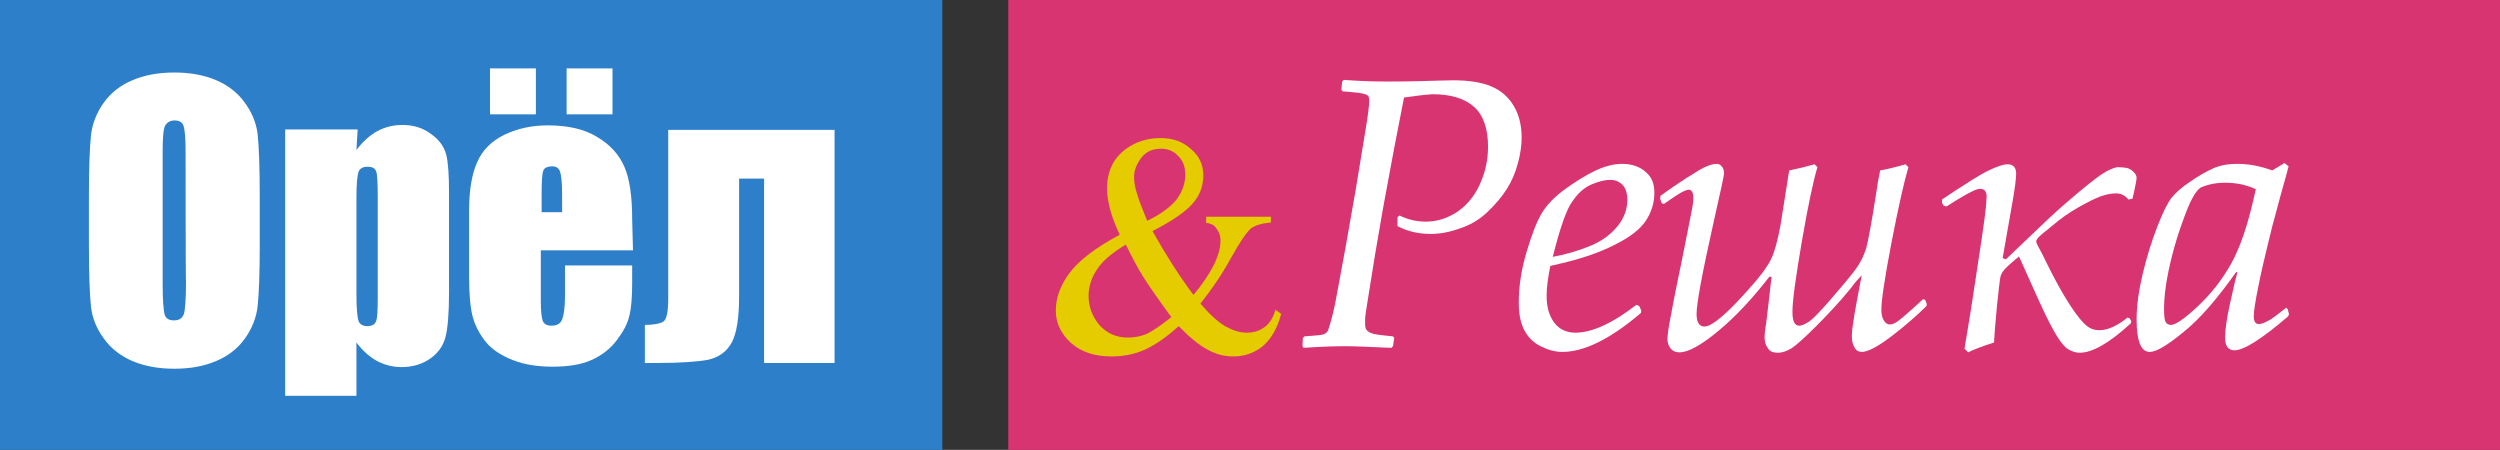 <?xml version="1.0" encoding="utf-8"?>
<!-- Generator: Adobe Illustrator 18.0.0, SVG Export Plug-In . SVG Version: 6.00 Build 0)  -->
<!DOCTYPE svg PUBLIC "-//W3C//DTD SVG 1.1//EN" "http://www.w3.org/Graphics/SVG/1.1/DTD/svg11.dtd">
<svg version="1.1" id="Layer_0_xA0_Image_1_" xmlns="http://www.w3.org/2000/svg" xmlns:xlink="http://www.w3.org/1999/xlink"
	 x="0px" y="0px" viewBox="-76.7 -33 610.2 109.8" enable-background="new -76.7 -33 610.2 109.8" xml:space="preserve">
<rect x="-76.7" y="-33" width="610.2" height="109.8" fill="#333333" stroke="none"/>
<g id="Layer_3">
	<rect x="-76.7" y="-33" fill="#2D7FC9" width="230" height="109.8"/>
</g>
<g id="Layer_3_copy">
	<rect x="169.4" y="-33" fill="#D93472" width="364.2" height="109.8"/>
</g>
<g>
	<path fill="#FFFFFF" d="M-13.3,26.8c0,7-0.2,11.9-0.5,14.8c-0.3,2.9-1.4,5.6-3.1,8c-1.7,2.4-4.1,4.3-7,5.5c-3,1.3-6.4,1.9-10.3,1.9
		c-3.7,0-7.1-0.6-10-1.8s-5.4-3.1-7.1-5.5c-1.8-2.4-2.9-5.1-3.2-7.9c-0.3-2.8-0.5-7.9-0.5-15V14.9c0-7,0.2-11.9,0.5-14.8
		c0.3-2.9,1.4-5.6,3.1-8c1.7-2.4,4.1-4.3,7-5.5c3-1.3,6.4-1.9,10.3-1.9c3.7,0,7.1,0.6,10,1.8s5.4,3.1,7.1,5.5
		c1.8,2.4,2.9,5.1,3.2,7.9c0.3,2.8,0.5,7.9,0.5,15V26.8z M-31.4,3.9c0-3.2-0.2-5.3-0.5-6.2c-0.3-0.9-1.1-1.3-2.2-1.3
		c-1,0-1.7,0.4-2.2,1.1C-36.8-1.8-37,0.4-37,3.9v32.4c0,4,0.2,6.5,0.5,7.5c0.3,1,1.1,1.4,2.3,1.4c1.2,0,2-0.5,2.4-1.6
		c0.3-1.1,0.5-3.7,0.5-7.8C-31.4,35.9-31.4,3.9-31.4,3.9z"/>
	<path fill="#FFFFFF" d="M10.6-1.4l-0.3,5c1.5-2,3.3-3.6,5.1-4.6c1.9-1,3.9-1.5,6.1-1.5c2.7,0,5,0.7,7,2.2c2,1.4,3.2,3.1,3.7,5
		c0.5,1.9,0.7,5.1,0.7,9.6v24c0,5.2-0.3,8.9-0.9,11.1c-0.6,2.2-1.9,3.9-3.8,5.2c-1.9,1.3-4.2,2-6.9,2c-2.1,0-4.1-0.5-6-1.5
		c-1.8-1-3.5-2.5-5-4.5v13H-7.1v-65H10.6z M15.5,15.2c0-3.5-0.1-5.7-0.4-6.4c-0.3-0.8-1-1.1-2.1-1.1c-1.1,0-1.9,0.4-2.2,1.3
		c-0.3,0.9-0.5,2.9-0.5,6.2v23.6c0,3.4,0.2,5.6,0.5,6.5c0.3,0.9,1.1,1.3,2.2,1.3c1.1,0,1.8-0.4,2.1-1.2c0.3-0.8,0.4-2.7,0.4-5.7
		L15.5,15.2L15.5,15.2z"/>
	<path fill="#FFFFFF" d="M77.8,28.1H55.3v12.3c0,2.6,0.2,4.2,0.5,5c0.4,0.8,1.1,1.1,2.1,1.1c1.3,0,2.2-0.5,2.6-1.5
		c0.4-1,0.7-2.9,0.7-5.7v-7.5h16.4V36c0,3.5-0.2,6.2-0.7,8.1c-0.4,1.9-1.5,3.9-3.1,6s-3.7,3.7-6.2,4.8c-2.5,1.1-5.6,1.6-9.4,1.6
		c-3.7,0-6.9-0.5-9.7-1.6c-2.8-1.1-5-2.5-6.6-4.4c-1.5-1.9-2.6-3.9-3.2-6.1c-0.6-2.2-0.9-5.5-0.9-9.7V18.3c0-5,0.7-8.9,2-11.8
		c1.3-2.9,3.5-5.1,6.6-6.6c3.1-1.5,6.6-2.3,10.6-2.3c4.9,0,8.9,0.9,12,2.8c3.2,1.9,5.4,4.3,6.7,7.3s1.9,7.3,1.9,12.8L77.8,28.1
		L77.8,28.1z M54.1-16.3v11.2H42.9v-11.2H54.1z M60.5,18.8v-4.2c0-3-0.2-4.8-0.5-5.7c-0.3-0.9-1-1.3-1.9-1.3c-1.2,0-2,0.4-2.2,1.1
		c-0.3,0.7-0.4,2.7-0.4,5.9v4.2H60.5z M72.8-16.3v11.2H61.6v-11.2H72.8z"/>
	<path fill="#FFFFFF" d="M109.8,55.6v-45h-6.1v28.8c0,5.2-0.6,9-1.8,11.2c-1.2,2.2-3.1,3.6-5.7,4.2c-2.6,0.5-6.8,0.8-12.7,0.8h-2.8
		v-9.3c2.2,0,3.7-0.3,4.5-0.8c0.8-0.5,1.2-2.4,1.2-5.6V-1.3H127v56.9H109.8z"/>
</g>
<g>
	<path fill="#E5CC00" d="M217.7,19.9h15.8v1.4c-2.2,0.2-3.8,0.7-4.8,1.4c-1,0.8-2.7,3.2-4.9,7.2c-2.2,4-4.7,7.7-7.5,11.2
		c2.2,2.6,4.2,4.4,6,5.5c1.8,1,3.5,1.6,5.3,1.6c1.8,0,3.2-0.5,4.4-1.4c1.2-0.9,2.1-2.3,2.6-4.2l1.4,1c-0.9,3.5-2.4,6.1-4.5,7.9
		c-2.1,1.7-4.5,2.5-7.2,2.5c-2.1,0-4.2-0.5-6.3-1.7c-2.1-1.1-4.4-3-7-5.7c-3.1,2.8-5.9,4.7-8.4,5.8c-2.5,1.1-5.2,1.6-8,1.6
		c-4.2,0-7.4-1.1-9.9-3.3c-2.4-2.2-3.7-4.8-3.7-7.9c0-3.1,1.1-6.1,3.3-9.1c2.2-3,6.3-6.2,12.3-9.4c-1.2-2.6-2-4.8-2.4-6.4
		c-0.4-1.7-0.7-3.3-0.7-4.8c0-4.3,1.6-7.6,4.7-9.8c2.5-1.8,5.3-2.6,8.4-2.6c3,0,5.4,0.9,7.3,2.6C216,5,217,7.2,217,9.8
		c0,2.7-0.9,5-2.7,7c-1.8,2-5,4.2-9.7,6.6c3.2,5.7,6.5,10.9,10,15.6c4.4-5.3,6.6-9.7,6.6-13.3c0-1.2-0.4-2.2-1.1-3.1
		c-0.5-0.7-1.3-1.1-2.4-1.2L217.7,19.9L217.7,19.9z M209.2,44.4c-3.3-4.5-5.6-7.8-6.9-9.9c-1.3-2.1-2.7-4.7-4.2-7.8
		c-3,1.8-5.3,3.6-6.8,5.7c-1.5,2.1-2.3,4.4-2.3,6.8c0,2.7,0.9,5,2.6,7.1c1.8,2,4.1,3.1,7,3.1c1.6,0,3.1-0.3,4.6-0.9
		C204.6,47.8,206.6,46.5,209.2,44.4z M203.3,20.9c3.1-1.5,5.5-3.2,7-5c1.5-1.9,2.3-4,2.3-6.3c0-1.8-0.5-3.3-1.7-4.5
		c-1.1-1.2-2.5-1.8-4.2-1.8c-2.2,0-3.8,0.8-4.9,2.3c-1.1,1.5-1.7,3-1.7,4.5c0,1.2,0.2,2.6,0.7,4.1C201.2,15.7,202.1,17.9,203.3,20.9
		z"/>
</g>
<g id="Layer_2">
	<g>
		<path fill="#FFFFFF" d="M266-9.2l-2.3,11.8l-2.4,12.9c-0.8,4.2-1.5,8.8-2.4,13.8l-1.8,11.2c-0.4,2.4-0.6,3.8-0.6,4.4
			c0,0.5,0,0.9,0,1.1c0,0.7,0.1,1.3,0.4,1.6c0.3,0.3,0.8,0.7,1.7,0.9c0.9,0.2,2.4,0.4,4.7,0.6l0.3,0.4l-0.3,2l-0.4,0.4
			c-5-0.2-8.7-0.4-11-0.4c-2.7,0-6.2,0.1-10.4,0.4l-0.3-0.4l0.1-2l0.4-0.4c2.6-0.2,4-0.3,4.3-0.4c0.3-0.1,0.6-0.2,0.8-0.3
			c0.2-0.1,0.3-0.3,0.4-0.4c0.2-0.2,0.3-0.5,0.4-0.8c0.4-1.2,1-3.3,1.6-6.2l2.5-13.5l2.5-14.2l2.3-14c0.7-4.1,1-6.7,1-7.7
			c0-0.6-0.1-1.1-0.4-1.3c-0.3-0.3-1.2-0.5-2.6-0.7c-1.4-0.1-2.6-0.2-3.5-0.3l-0.3-0.4l0.2-2l0.4-0.4c2.7,0.2,6.1,0.4,10.1,0.4
			c2.9,0,5.8,0,8.8-0.1c3.9-0.1,6.5-0.2,7.8-0.2c3.8,0,7,0.5,9.3,1.5c2.4,1,4.2,2.6,5.5,4.8c1.3,2.2,1.9,4.8,1.9,7.7
			c0,1.9-0.3,4-0.9,6.2c-0.6,2.3-1.5,4.4-2.7,6.3c-1.2,1.9-2.8,3.8-4.8,5.7s-4.3,3.2-6.8,4c-2.5,0.9-4.8,1.3-7,1.3
			c-3.2,0-5.8-0.7-8.1-1.9V20l0.5-0.4c2,1,4.2,1.5,6.4,1.5c2.7,0,5.3-0.8,7.7-2.4c2.3-1.6,4.2-3.8,5.5-6.7s2-5.9,2-9.2
			c0-4.5-1.2-7.8-3.5-9.8c-2.3-2-5.7-3-10-3C271.2-9.9,268.8-9.6,266-9.2z"/>
		<path fill="#FFFFFF" d="M323.4,41.7l0.5,1.1l-0.1,0.6c-7.5,6.4-13.9,9.5-19.2,9.5c-1.7,0-3.5-0.5-5.3-1.4c-1.8-0.9-3.1-2.3-4-4
			c-0.9-1.8-1.3-4-1.3-6.7c0-3.8,0.6-7.9,1.9-12.3c1.3-4.3,2.5-7.5,3.8-9.6c1.3-2.1,3.2-4,5.7-5.8c2.5-1.8,4.9-3.3,7.2-4.4
			c2.3-1.1,4.5-1.7,6.6-1.7c2.3,0,4.2,0.6,5.7,1.9c1.5,1.2,2.2,2.9,2.2,5.1c0,2.5-0.7,4.8-2.1,6.9c-1.4,2.1-4,4.1-7.7,5.9
			c-3.7,1.9-8.2,3.4-13.4,4.6l-2.2,0.5c-0.6,3-0.9,5.4-0.9,7.3c0,2.7,0.6,4.9,1.9,6.6c1.2,1.6,3,2.4,5.1,2.4c4.1,0,9.1-2.3,14.9-6.8
			L323.4,41.7z M302.3,29.7c3.2-0.6,6.3-1.5,9.2-2.7c2.9-1.2,5.1-2.9,6.7-4.9s2.3-4.2,2.3-6.3c0-1.6-0.4-2.9-1.2-3.7
			c-0.8-0.8-1.8-1.2-3-1.2c-1.3,0-2.8,0.4-4.5,1.1c-1.7,0.7-3.3,2.1-4.6,4C305.7,17.9,304.1,22.5,302.3,29.7z"/>
		<path fill="#FFFFFF" d="M377.5,34.4c-0.5,0.5-1.4,1.5-2.5,3c-2.6,3.2-5.4,6.2-8.3,9.1c-2.9,2.9-4.9,4.7-6.1,5.5
			c-1.2,0.7-2.3,1.1-3.3,1.1c-1.2,0-2-0.3-2.5-1.1c-0.5-0.7-0.8-1.5-0.8-2.6c0-0.8,0.1-2,0.4-3.6c0.1-0.6,0.5-4.4,1.3-11.2l-0.5-0.1
			c-4.1,5.3-8.2,9.7-12.4,13.2c-4.2,3.5-7.4,5.3-9.6,5.3c-0.9,0-1.6-0.3-2.1-0.9c-0.5-0.6-0.8-1.4-0.8-2.3c0-0.9,0.2-2.5,0.6-4.6
			c0.4-2.2,1.3-7,2.9-14.6l2.4-12.1c0.3-1.4,0.4-2.5,0.4-3.3c0-1.2-0.4-1.9-1.1-1.9c-0.4,0-0.9,0.2-1.5,0.5c-0.6,0.3-2.2,1.3-4.6,3
			l-0.5-0.2l-0.4-1.1l0.1-0.7c3-2.2,5.7-4,8.2-5.5C339,7.8,341,7,342.3,7c0.5,0,1,0.2,1.3,0.7c0.4,0.4,0.5,1,0.5,1.7
			c0,0.5-0.9,4.5-2.6,12.1c-2.7,12.1-4.1,19.5-4.1,22.2c0,2,0.7,3,1.9,3c0.6,0,1.3-0.3,2.1-0.8c1.9-1.2,4.6-3.7,8-7.5
			c3.2-3.5,5.3-6.2,6.3-8.4c0.8-1.7,1.5-4.4,2.2-8.1l2.1-13.3c2-0.4,4.1-0.9,6.2-1.5l0.7,0.7c-1,3.3-2.3,9.4-3.8,18.1
			c-1.5,8.8-2.3,14.5-2.3,17.2c0,2.3,0.5,3.4,1.7,3.4c0.5,0,1.2-0.3,2.2-0.9c1-0.6,2.8-2.5,5.5-5.6c2.7-3.1,4.6-5.4,5.9-7.1
			c1.2-1.6,2.1-3.4,2.7-5.3c0.5-1.9,1.3-6.1,2.3-12.6c0.4-2.8,0.8-5,1.1-6.4c1.7-0.3,3.8-0.8,6.2-1.5l0.7,0.7
			c-1,3.4-2.4,9.5-4.1,18.3c-1.7,8.8-2.5,14.3-2.5,16.5c0,1.1,0.2,2,0.6,2.6c0.4,0.7,0.9,1,1.5,1s1.3-0.3,2.2-1s2.9-2.4,5.9-5.2
			l0.5,0.2l0.4,1l-0.1,0.5c-2.1,2.1-4.8,4.5-8.3,7.2c-3.5,2.7-6,4-7.5,4c-0.7,0-1.3-0.3-1.7-1c-0.4-0.7-0.7-1.5-0.7-2.6
			c0-1,0.1-2.3,0.4-4c0.2-1.6,0.9-5.3,2-11.1L377.5,34.4z"/>
		<path fill="#FFFFFF" d="M403.7,53l-0.9-0.9c0.4-2.6,1.2-7,2.1-13l2.1-13.9c0.5-3.3,0.8-5.7,1-7.4c0.1-1.7,0.2-2.6,0.2-2.8
			c0-1.2-0.5-1.9-1.5-1.9c-0.6,0-1.3,0.2-2.2,0.7c-0.9,0.4-3,1.6-6.1,3.6l-0.7-0.2l-0.4-0.7l0-0.8c5.5-3.7,9.3-6.1,11.4-7.1
			c2.1-1,3.6-1.5,4.6-1.5c1.4,0,2.1,0.8,2.1,2.3c0,1.1-0.3,3.6-1,7.5l-2.3,13.1l0.8,0.3l8.7-8.3c3.1-3,6.2-5.7,9.2-8.2
			c3-2.5,5-4,6-4.6c1-0.6,2-1.1,3.2-1.4c1,0,1.9,0.1,2.5,0.2c0.6,0.2,1.1,0.5,1.6,1c0.5,0.5,0.7,1,0.7,1.4c0,0.4-0.3,2.1-1,5.1
			l-1,0.2c-0.8-1-1.8-1.5-3-1.5c-1.1,0-2.3,0.2-3.7,0.7c-1.4,0.5-3.2,1.4-5.5,2.7c-2.3,1.3-4.4,2.8-6.4,4.5c-2,1.6-3.2,2.6-3.5,3
			c-0.3,0.4-0.4,0.6-0.4,0.8c0,0.3,0.2,0.7,0.5,1.3c0.4,0.7,1.1,2,2,3.9c2,4.1,3.9,7.5,5.7,10.3s3.3,4.5,4.2,5.2c0.9,0.7,1.9,1,3,1
			c2,0,4.3-1,6.9-3.1l0.5,0.2l0.4,0.7l-0.1,0.5c-5.2,4.8-9.4,7.2-12.5,7.2c-0.9,0-1.8-0.3-2.7-0.8c-0.9-0.5-1.8-1.6-2.8-3.2
			c-1-1.6-2.5-4.4-4.3-8.4l-5-11.1c-2.2,1.8-3.5,3-3.8,3.5c-0.4,0.5-0.7,1.1-0.8,1.8c-0.1,0.6-0.4,3-0.8,7c-0.4,4-0.6,7-0.7,8.7
			C406.9,51.6,404.8,52.4,403.7,53z"/>
		<path fill="#FFFFFF" d="M481.7,42.5l0.3,1.2l-0.2,0.5c-6.4,5.5-10.8,8.3-13.1,8.3c-1.5,0-2.3-1-2.3-3c0-1,0.1-2.2,0.3-3.6
			s0.5-3.1,0.9-4.8l1.1-4.9l0.7-2.7l-0.3-0.1c-4.6,6.5-8.8,11.4-12.8,14.6c-4,3.3-6.7,4.9-8.3,4.9c-2.1,0-3.2-2.6-3.2-7.9
			c0-3.3,0.5-7,1.5-11.2c1-4.2,2.2-8,3.6-11.6s2.6-5.9,3.5-7c0.9-1.1,2.3-2.4,4.4-3.8c2-1.4,3.9-2.5,5.7-3.3
			c1.8-0.8,3.7-1.1,5.9-1.1c2.7,0,5.5,0.5,8.5,1.6l3-1.8l1,0.8c-0.1,0.4-0.7,2.7-1.9,6.9l-2.1,7.8l-1.1,4.5
			c-0.8,3.3-1.6,6.6-2.3,10.2c-0.7,3.5-1.1,5.9-1.1,7.2c0,1.2,0.4,1.9,1.2,1.9c0.5,0,1.2-0.2,2.1-0.7c0.9-0.4,2.4-1.5,4.6-3.3
			L481.7,42.5z M473.9,13.2c-2.3-1.1-4.8-1.6-7.5-1.6c-2.2,0-4.2,0.4-6,1.2c-0.7,0.5-1.3,1.3-2,2.6c-0.7,1.2-1.6,3.5-2.8,6.9
			c-1.2,3.4-2.2,7-3,10.8c-0.8,3.8-1.1,6.9-1.1,9.2c0,1.7,0.1,2.8,0.4,3.3c0.3,0.5,0.7,0.7,1.3,0.7c1.1,0,3.3-1.5,6.5-4.5
			c3.2-3,5.9-6.4,8.1-10.3c2.2-3.9,4-9.2,5.5-15.7L473.9,13.2z"/>
	</g>
</g>
</svg>
